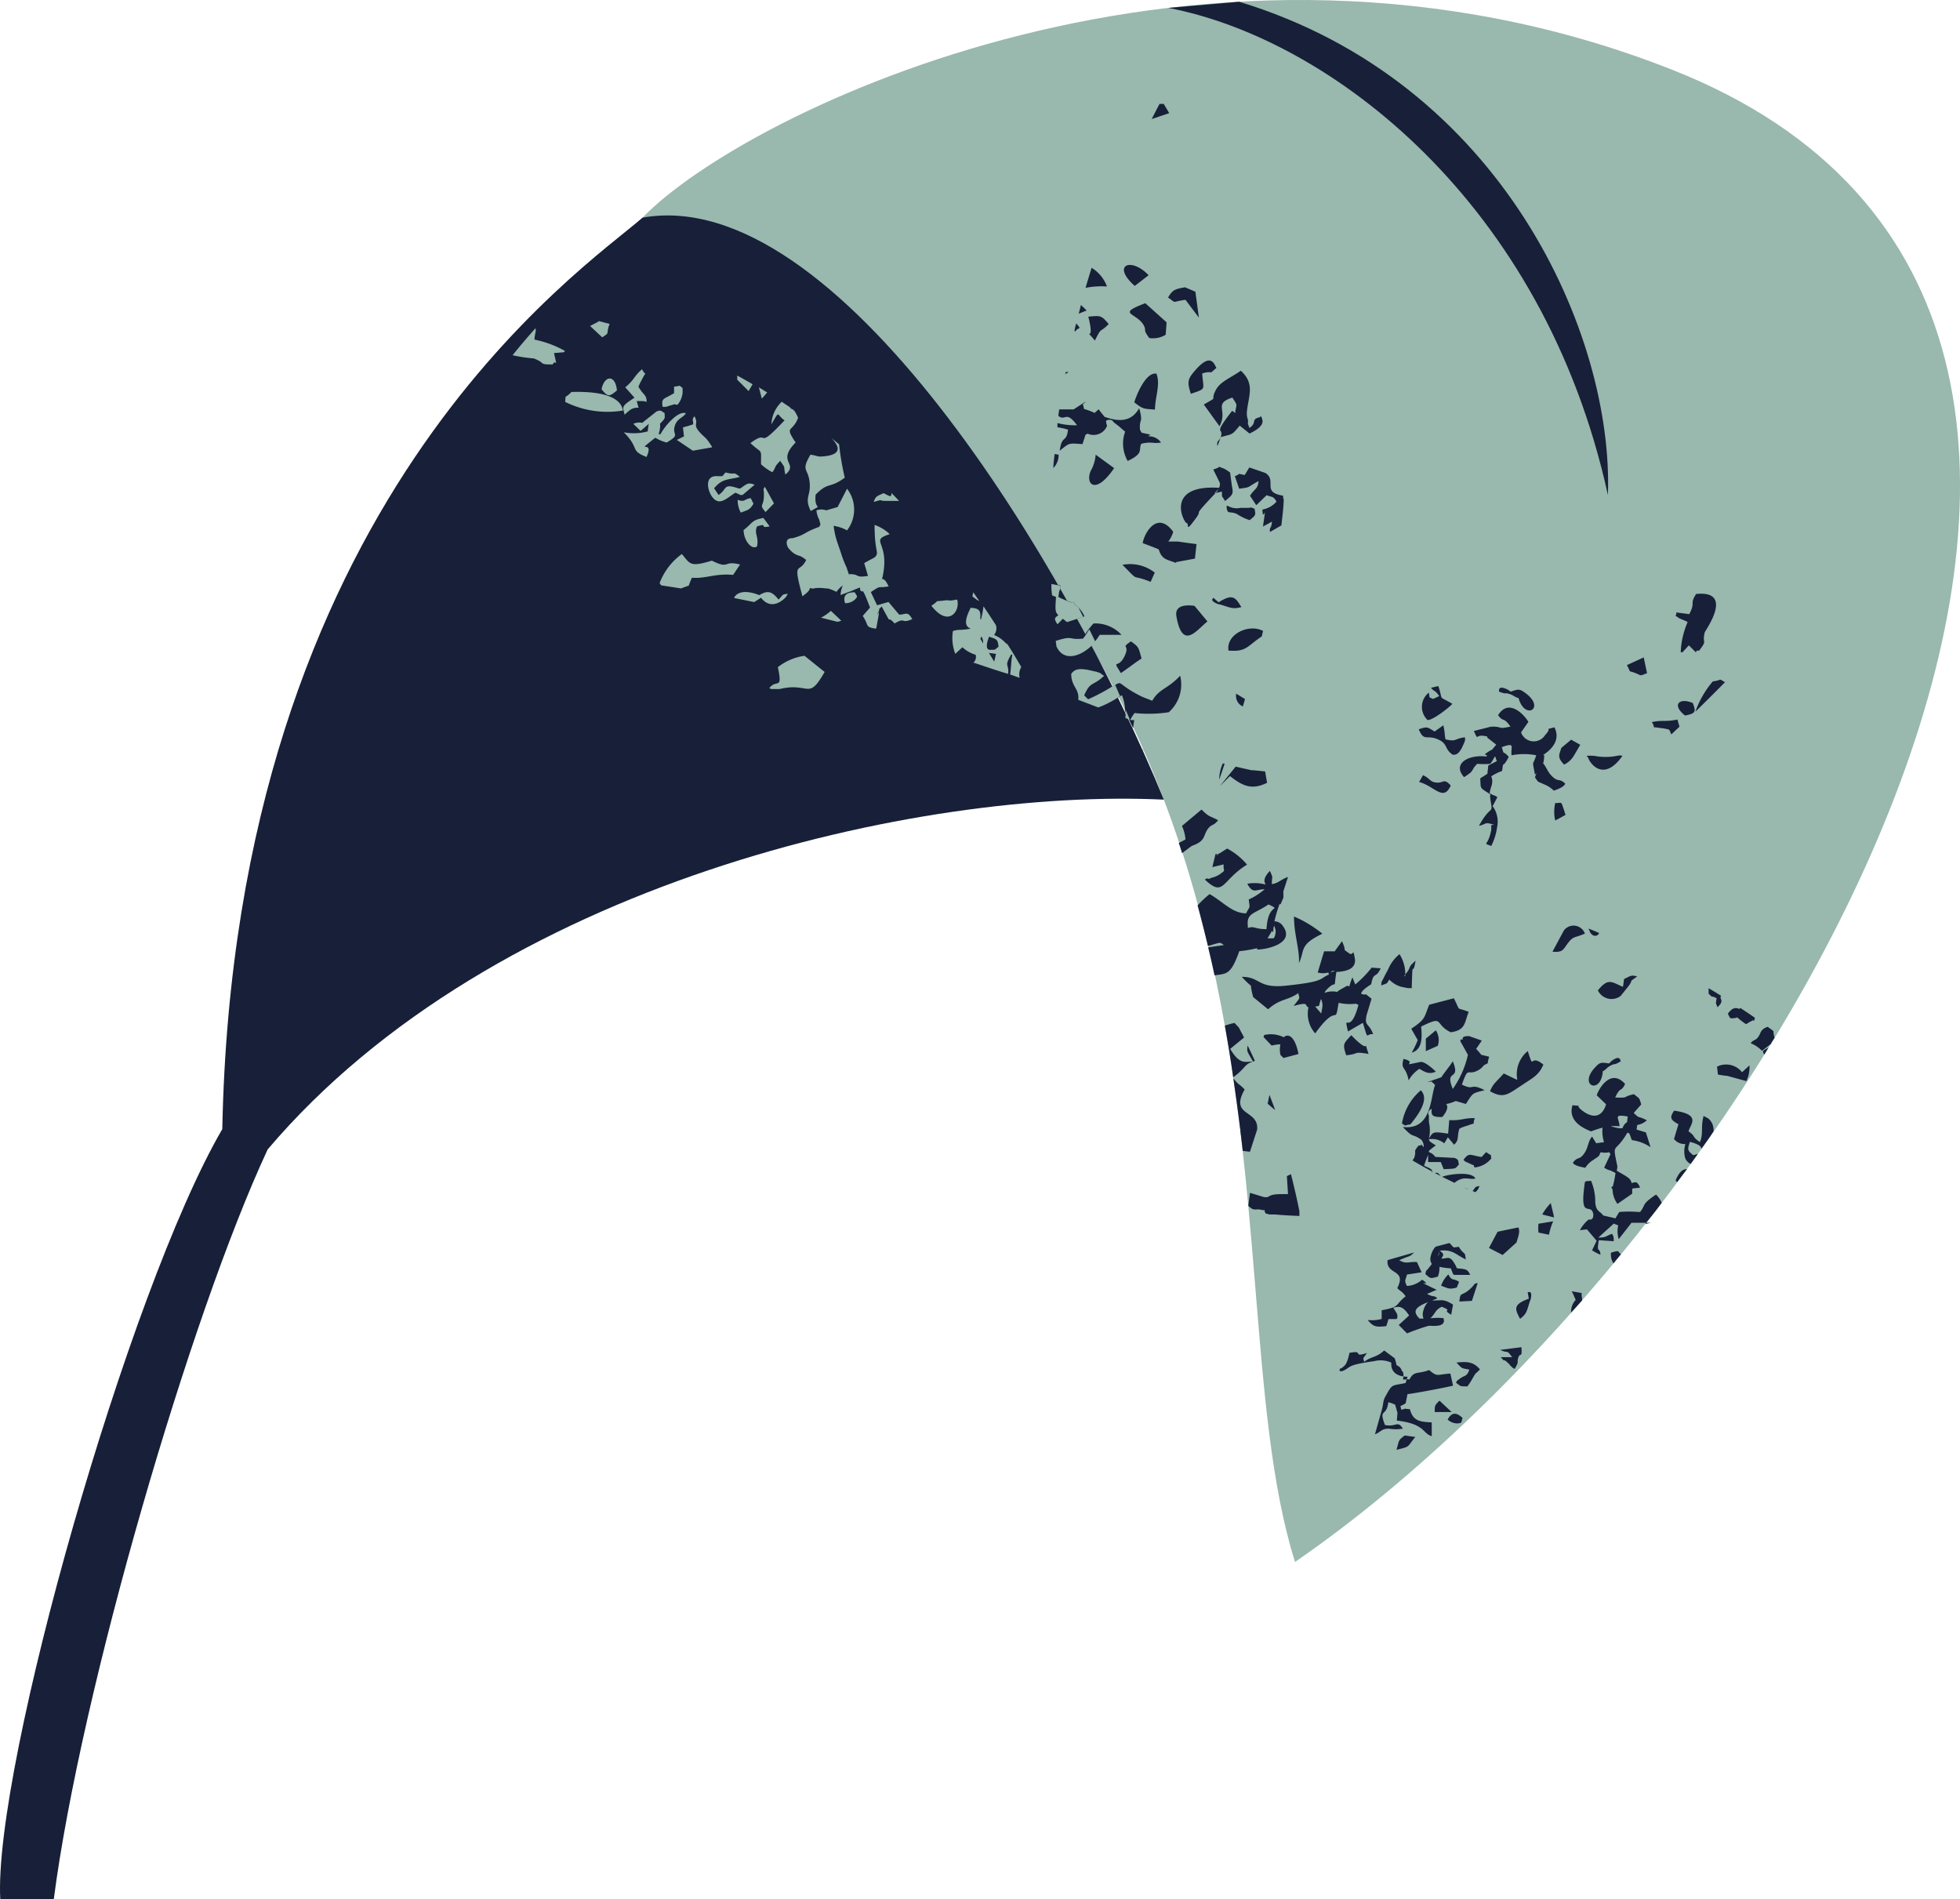 <svg xmlns="http://www.w3.org/2000/svg" width="172.235" height="166.893" viewBox="0 0 172.235 166.893">
  <g id="Group_2879" data-name="Group 2879" transform="translate(0 -1996.28)">
    <path id="Path_38432" data-name="Path 38432" d="M976.4,2425.12c42.77-29.49,88-109.49,33.12-131.12-40.94-16.15-81.49,3.71-90.46,13,64,37.6,48.89,91.24,57.34,118.14Z" transform="translate(-862.595 -291.597)" fill="#99b8ae" fill-rule="evenodd"/>
    <path id="Path_38433" data-name="Path 38433" d="M1045.484,2307c-5.24,4.58-35.84,24.92-36.93,80.09-8.25,14.15-20.14,56.12-19.51,67.68h4.7c2.37-18.29,12-51.33,18.8-65.9,19.9-23.46,57.25-31.75,78.75-30.73-8.5-20.78-28.75-54.16-45.81-51.14Z" transform="translate(-989.02 -291.597)" fill="#172038" fill-rule="evenodd"/>
    <path id="Path_38434" data-name="Path 38434" d="M980.99,2403.24q.5-.54,1-1.11a3.826,3.826,0,0,0-.05-.41s0-.1,0-.23l-.88-.15a.969.969,0,0,1,.07.12l.07.13.22.51a1.49,1.49,0,0,0-.4,1.14Zm3.75-4.35c.21-.27.44-.54.66-.81-.35-.21,0-.4-.88-.13A1.45,1.45,0,0,0,984.74,2398.89Zm2.79-3.46c.49-.62,1-1.24,1.45-1.87a2.289,2.289,0,0,0-.5-.72c-1.33.9-.85.84-1.4,1.53h-.14a10.671,10.671,0,0,0-1.69,0c-.12.2-.24.38-.33.56l-1.08-.25h0c-.33-.44-.62-.33-.7-1.14a4.78,4.78,0,0,0-.37-1.91c-.6.07-.52-.07-.6.56-.36,2.79.55,1.39.78,2.29a.582.582,0,0,1,0,.29h0a.584.584,0,0,1,0,.08h0l-.09.12h0l-.09.07h-.22a3.178,3.178,0,0,0-.76.93l.62-.07.85,1-.4.84a4.153,4.153,0,0,0,.74.39c-.08-.8-.36,0-.15-1.28l1.31.09v-.3a.89.89,0,0,0-.15-.35c-.55.2-.5.33-1.2.33l1.36-1.23c.29.14.32.1.38.18a2.45,2.45,0,0,0,.05,1.19l1-1.28.12-.16h1.71Zm2.83-3.7c.27-.38.56-.75.84-1.13-.38,0-.7.27-1,1a.925.925,0,0,0,.14.14Zm1.18-1.6.62-.87a3,3,0,0,1-.41.12c-.53-.42-.52-.5-.29-1.17,1,.26,1,.51,1,.62.36-.51.73-1,1.08-1.56a1.788,1.788,0,0,0-.12-.67c-.31-.54-.43-.46-.76-.67-.27,1,0,1.52-.32,2.3-.74-.49-.33-.47-1-.94.08-.54,1.24-1.47-1.27-1.82-.39.58-.37.79.38,1.19l-.39,1.3a1.18,1.18,0,0,0,1,.44,2.17,2.17,0,0,0,0,1.29,1.049,1.049,0,0,0,.42.44Zm6.44-9.57.38-.63h0c-.52.3-.56.24-.36.64Zm.6-1,.32-.5a2.211,2.211,0,0,1-.11-.59c-.16-.13-.34-.25-.5-.37-.75.27-.54.6-.92,1-.21.22-.28.1-.58.44a2.834,2.834,0,0,1,1,.67l.83-.64Zm-63.23-40.39c.22.31.43.63.64.94.06-.5.1-.16.15-.8l-.79-.15Zm.89,1.33c.4.6.79,1.2,1.16,1.81l.85-.27a2.439,2.439,0,0,0-.88-1.07.167.167,0,0,0-.26-.16c-.25-.11-.54-.19-.87-.34Zm2,3.26c.19.3.36.6.53.9a4.523,4.523,0,0,0,.82-1h1.92a3.129,3.129,0,0,0-2.46-1,6.146,6.146,0,0,0-.81,1.08Zm2.48,4.41c.16.32.32.64.49,1l.33-.21a3.379,3.379,0,0,1,.27,1.41l.72,1.5c0-.19.06-.42.09-.72h-.35a3.385,3.385,0,0,1,.39-.62,11.71,11.71,0,0,0,3-.07,3.24,3.24,0,0,0,1-3.21c-1.09,1.18-1.83,1.12-2.45,2.2l-.89-.35c-2.32-1.14-1.63-1.5-2.55-.92Zm2.67,5.55.06.14h0l-.09-.12Zm3.16,8.25c.1.29.19.58.28.87h0l.86-.64c1.33-.46.93-.95,1.49-1.59.29-.33.4-.15.82-.66-.75-.41-.76-.24-1.46-.94l-1.72,1.44a3.441,3.441,0,0,1,.31,1.19l-.61.32Zm1.62,5.38c.33,1.22.64,2.44.93,3.65,1.22-.34,1-.36,1.41-.08l-1.39.2c.2.82.39,1.64.56,2.46,1.07-.17,1.42,0,2.18-2.13h.05a10.936,10.936,0,0,0,1.52-.26v.12c.88,0,3.35-.56,2.27-2.05a.909.909,0,0,0-.75-.43,9.276,9.276,0,0,1,.4-1.37v-.09l.15-.06c.28-.71.24-.37.23-1.11l.41-1.27c-.72.27-.83.55-1.42.63h0c0-.81.15-.41-.17-1.16-.67.7-.47,1-.38,1.2a3.723,3.723,0,0,0-1.61-.07c.51.92.72.5,1.53.48a5.508,5.508,0,0,1-1.4.9c.11.9.11.51-.23,1.22-1.21,0-2-1-3.21-1.69a8.969,8.969,0,0,0-1.06,1Zm2.42,10.65c.27,1.52.52,3,.73,4.54,1.18-.86.92-1.17,1.91-1.44-.2-.46-.42-.91-.64-1.36h0c-.07.61-.06.45.47,1.41-.64,0-1.15.34-2-1.11l1.22-1c-.15-.29-.31-.57-.45-.86l-.39-.42a6.451,6.451,0,0,0-.82.23Zm.74,4.6c.22,1.51.42,3,.61,4.51l.07.05h-.07c.08.61.15,1.23.22,1.84l.53.07h.11l.63-1.95c.14-1.78-2.45-1.12-1.1-3.51-.54-.58-.48-.31-1-1Zm1.32,11.22h0c.54.57.67.19,1.24.39h.2v.05h0v.06h0a.36.36,0,0,0,.14.21h.08l.18.06h.54c.45.05,1.11.09,2.11.13v-.42c-.22-1.1-.47-2.18-.74-3.25l-.36.17.1,1.58c-1.12,0-1.38,0-1.8.27h-.29l-1.25-.38Zm12.31,4.76,2.26-.65c-.46.45-.34.24-1.31.68.66.37.78.11,1.56.16l.41.9-1.29.2c-.11.51-.27.47,0,1a2.119,2.119,0,0,0,1.33-.55c1.17.78-1.16-.28,1.28.89l-.84.36c.68.36.52.06.91.39l-.47.19c.91,0,1-.16,1.84.36l-.16.89c-.92-.54.25-.25-.82-.7-.57.24-.55.58-1,1h.14a4.689,4.689,0,0,1,1,0c.27.82-.87.67-1.29.67a18.093,18.093,0,0,0-1.91.67l-.73-.74.91-.83c-.63-1-1-.74-1.4-.7.39.64.39.53.36.95l-.09.06h-.68l-.19.62c-.91.1-1.13.07-1.64-.54a3.145,3.145,0,0,0,1.23-.09v-.76c1.71-.33,1.09-.43,2.11-1.23-.4-.53-.35-.33-.74-.72.85-1.66-.9-1.14-.86-2.36v-.07Zm4.15-1.16,1.21-.32a.99.99,0,0,1,.15.14l.1.12.14.13.44-.06c.49.82.53.28.61,1.11-.91-.44-1.16-.9-2.29-.77.47.35.3.39.15.7.63,0,.75-.37,1.31.72a.159.159,0,0,0,.07.13c.76.08.9.05,1.15.58h-1.43c0-.05-.1-.06-.1-.14l-.17-.44a5.725,5.725,0,0,1-1-.13,2.259,2.259,0,0,1-.14.86c-.64.17-.64.21-1.1-.23.12-.48,0-.13.32-.56l.25-.32h0a.78.78,0,0,1-.11-.62,1.909,1.909,0,0,1,.36-.81Zm5.45-1.31c.62-.14,1.23-.26,1.83-.38.15.4,0,.73-.17,1.32l-1.22,1.1-1.2-.62.75-1.41Zm3.62-.71,1.26-.21a5.878,5.878,0,0,0-.37,1.18l-.92-.19a3.851,3.851,0,0,1,0-.78Zm-8.76,2.37h0v.07h0v-.08Zm0,.09-.1.42a.72.72,0,0,0,.1-.42Zm-3.66,14.17-.2-.72a2.5,2.5,0,0,0-.61-.22c-.14,1.34-.87.48-.29,2,1,.21,1.1-.45,1.57.32a3.667,3.667,0,0,1-1.22,0c-.67,0-.65.26-1.23.5l.49-1.75c.31-1,.17-1,.36-1.45h0a1.083,1.083,0,0,1,.08-.15c.62-1.11.48-.89,1.76-1.16.07-.21.12-.4.18-.55-.47,0-1.52-.13-1.43-1.24a2.292,2.292,0,0,0-1.47-.14c-2.66.39-1.93.51-2.85.89h-.22c0-.42,0,0,.52-.59a2.576,2.576,0,0,0,.22-.53l.1-.37v-.11c1.39-.3.19.44,1.56,0-.44.61-.32.41-.25.78.64-.5,1.06-.35,1.76-1l.93.69a6.26,6.26,0,0,1,.16.61.7.7,0,0,1,.46.49l.09.09h.02a1.769,1.769,0,0,1,0,.68c.32,0,.45-.06.56,0,.39-.8.75-.46,1.73-.84.77.65.66.38,1.87.31l.23,1.06c-.45.13-3.8.76-4,.74l-.16.81a2.576,2.576,0,0,1-.46.24l.07.33c.63-.14,0-.1.76-.05.27,1,.79,1.11,1.92,1.16v1.21c-.82-.23-.56-1.08-3.07-1.37Zm2.28-8.32a1,1,0,0,1,0-.69,1.589,1.589,0,0,1,.4-.73c-.93.38-1.49.72-.74,1.45h.36Zm4.77-3.1-.51,1.57-1.1.06c.09-1,.19-.31,1.13-1.29C972.62,2400.64,972.43,2400.7,972.81,2400.61Zm-3.22.25a2.5,2.5,0,0,1,.64-1c.33.63.44.3.94.65l-.2.5c-.7.19-.76.06-1.38-.16Zm-3.19,13.15.93.13c-.76.89-.37.82-1.66,1.13.26-.86.12-.81.73-1.26Zm3.77-1.4c.41-.77.88-.54,1.31-.14-.14.4,0,.45-.47.48a1.238,1.238,0,0,1-.84-.34Zm2.84-4.4c-.58-.7-1.15-.7-2.07-.61.53.56.39.48,1.13.62-.21.65-.39.47-.82.79s-.2.14-.35.36c.51.39.34.3,1,.33a5.137,5.137,0,0,0,.46-.71c.34-.6.21-.32.64-.78Zm3.59-1.95-1.82.23c.83.38.47-.12,1.06.64h-1c.48.58.08,0,.6.48.22.19.14.17.27.29.33.3.14.14.35.26.44-.75.16-.52.32-1s.35.11.27-.91Zm.6-4.85.1.58c-1.46.53-1.19.95-.77,1.77.61-.46.59-.7.85-1.5l.09-.24c.17-.81-.2-.57-.27-.61Zm-7.75,9.54c-.47.46-.4.46-.42,1h1.49ZM935.52,2329c0-.42.07-.82.11-1.23l.35.06a1.6,1.6,0,0,1-.46,1.17Zm.36-3.59v-.36a5.9,5.9,0,0,0,1.72.19c-1-1.35-1-.31-1.64-.82a5.585,5.585,0,0,1,.08-.57h1.26l1.08-.7c-.37.4-.27.06-.17.66a6.02,6.02,0,0,1,.93.35l.36-.32c.26.36.41.51.51.66,1.1.39,2.32.56,3.05-.76.38,1.37,0,.83.07,1.88a1.462,1.462,0,0,0,.15.28l.77.17-.21.15a1.27,1.27,0,0,1,1.14.54c-.77.13-.76-.12-1.74.11-.25.55.24.84-1.19,1.51a3.08,3.08,0,0,1-.22-2.58c-.15-.11-.32-.26-.53-.45l-.48-.37c-.14-.25-.38-.26-.66-.15a1.1,1.1,0,0,0,.08.46,1.27,1.27,0,0,1-1.71.69,1.587,1.587,0,0,1-.18.09l-.27.83c-1.24-.08-1.1-.14-2,.58.19-1.45.58-.62.73-1.85a6.142,6.142,0,0,0-1-.22Zm.71-4.63v-.21h.28a1.441,1.441,0,0,1-.32.17Zm.79-3.83a3.6,3.6,0,0,1,.15-.65c.56.62.15.26-.09.72Zm.37-1.51c.06-.25.13-.5.19-.76a5.627,5.627,0,0,1,.5.48Zm.6-2.27c.17-.59.35-1.18.53-1.76a3.192,3.192,0,0,1,1.35,1.64,7.291,7.291,0,0,0-1.88.12Zm5.83-14.87c.22-.43.44-.86.67-1.29h.37l.48.81-1.52.51Zm11.58,33.38c0,.78-.12,1.56-.2,2.36l-1,.58c-.07-.49.11-.2.17-.91l-.79.43c.37-2.54,0-.14-.05-1.49a2.1,2.1,0,0,0,1.24-.7c-.3-.5-.35-.36-.87-.56l-.91.88-.55-.83c.39-.63.7-.57.75-1.29-1.08.57-.59.52-1.7.67l-.38-1.1c.75-.31,0-.23.87-.11l.4-.66,1.4.48c1.08.66-.37,1.71,1.57,2a2.176,2.176,0,0,1,0,.25Zm-1.81,11.62-.12.5c-1.32.88-1.34,1.37-2.92,1.24-.23-1.43,1.77-2.37,3-1.74Zm-1.59,6c-.06.22-.13.44-.19.65a1,1,0,0,1-.58-1.12l.77.47Zm-1.8,5.71c-.15.45-.3.91-.47,1.37a3.79,3.79,0,0,1,.31-1.41h.16Zm-.37,1.9,1.35-1.67,1.41.32h.18l1,.1.17,1c-1.36.67-2.16.27-3.26-.59l-.81.81Zm44.35-9.09c-.88.89-1.74,1.75-2.6,2.59a8.269,8.269,0,0,1,1.53-2.66c.92-.12.41-.3,1.07.07Zm-4,3.91-.72.68a2.425,2.425,0,0,0-.19-.42,3.922,3.922,0,0,0-.76-.14c-1-.18-.31.15-.76-.52.92-.21,1.19,0,2.25-.23Zm-10,7.74c-.3.17-.6.34-.92.5a3.411,3.411,0,0,1,0-1.53c.61,0,.5-.17.71.43.08.23.14.43.19.6Zm2,10c.32.12.64.25.94.39-.14.33-.59.37-.83-.14C982.65,2369.629,982.57,2369.55,982.54,2369.469Zm10.59,5.26c.36.21.73.43,1.07.65-.22.29.37.37-.32,1-.2-.52-.14-.24-.08-.8-.71-.32-.2.08-.7-.39v-.5Zm2.75,1.71c.44.29.87.57,1.29.87l-.07.25c-.42,0,.26-.19-.31.07l-.4.24a7.134,7.134,0,0,1-.78-.6.71.71,0,0,1-.26.07c-.44.05-.34,0-.56-.39.27-.37.57-.63,1-.42l.13-.09Zm-16.4,18.4-1-.25a4.864,4.864,0,0,1,.75-1c.17.73.26,1.07.29,1.27Zm-6.88-2.21-.24-.1c.28-.34.18-.37.6-.44A1,1,0,0,1,972.6,2392.629Zm-.67-.28-.43-.2h0c.25.12.32.17.42.22Zm-1.16-.54-1.09-.53c.57-.22,2.6-.52,2.93.15-.55.13-.91-.21-1.61.21a1.7,1.7,0,0,0-.23.17Zm-1.18-.58-.56-.29h0c.29,0,.21-.1.55.3Zm-.73-.39c-.61-.32-1.2-.65-1.78-1a2.272,2.272,0,0,0,.16-.25c.22-.73-.16-.41.39-1.07.39.1,0-.36.43.16a.88.88,0,0,0-.21-.66c-.9-.62-.62-.05-1.62-1.12,2.6.31,2.41-2.7,2.84-3.69-.48-.41-.12-.3-.68-.25l1.23-.43c.3-.47.76-1,1-1.4.74,1.81-.76.59,0,2.43a8.329,8.329,0,0,0,1.33-3l-.66-1.18c0-.06,0-.21.11-.17.26.14-.25-.32.66-.29l1.11.39-.5.73a5.017,5.017,0,0,1,.45.52l.7.17c-.26.82.06.44-.48.76a1.369,1.369,0,0,1-.48.42c-1,.57-.83-.47-1.44,1.27,1.16.57.65-.19,2,.49-1.15.29-1,.22-1.65,1.21l-.89-.26a4.011,4.011,0,0,1-.84.27c.18.2.12.6-.35,1.14-.81,0-1-.09-.92-.73-.26.15-.39.34-.25.6v.57a3.14,3.14,0,0,1,0,1.45c.38-.58.3-.64,1.69-.43l.1-1.19c1.08.06,1.3-.21,2.25-.17-.31.73.28.29-.64.65a3.678,3.678,0,0,0-.72.27c-.24.78,0,.92-.42,1.37-.3,0,.14.24-.24-.2l-.22-.26a.936.936,0,0,0-.14-.14l-.31.52a1.689,1.689,0,0,0-1.35-.36c0,.15.12.24.61.54a7.278,7.278,0,0,0-.61.48.361.361,0,0,1,0,.111,1.089,1.089,0,0,1,.56.42l1.68.09c.44.15.31.31.4.57-.37.41-.17.36-1.34.42l-.26-.63h-1.11v-.63c-.1.26-.22.54-.35.94,0,0,.13.1.12.07l.37.17c.39.31.15,0,.17.36Zm-13.12-10-.27-.28a2.379,2.379,0,0,1,0-.92,3.537,3.537,0,0,0-.77.11l-.71-.75.06-.18a2.591,2.591,0,0,1,1.72.2c.4-.38,1-.05,1.29,1.47l-1.31.35Zm-1.23,3.24c.17.45.34.89.5,1.34l-.66-.56Zm6-9.1c.19-.14.46-.27.83-.49l.19.06a5.614,5.614,0,0,1,.27-.79l.25.62a9.716,9.716,0,0,0,1.44-1.48l.79.06c-.42.95-.62.24-.83,1.4-.62.4-.84.62-.89.84.8.24,0-.28.92.43l-.44,1.46c-.2,1,.22.65.58,1.66-.67-.09-.39.71-.9-1l-1.31.76c-.42-1.8.16.52.92-2.34l-.23-.1a4.316,4.316,0,0,1-1.51-.08c-.37,2.2,0-.18-2.06,2.69a2.6,2.6,0,0,1-.59-2.29c-.39-.12.17-.54-1.31-.12.68-.87.49-.58.42-1.13-1,.69-1.58.46-2.66,1.42l-1.31-1.07c-.45-1.66.21-.44-1-1.78,1.64,0,1.36,1,3.75.79,3.56-.37,3-.59,3.91-1l-.06-.17a1.762,1.762,0,0,1-.93,0l.56-1.86h.93l.64-.89c.5,1.05-.08.55.64,1.07.4.27.31-.59.49.44s-1,1.16-1.62,1.19c-.29,1.87.15.48-.92,1.62a1.655,1.655,0,0,0-.12.22,2,2,0,0,1,1.14-.08Zm13.74-14.629c-.89-.28-.59-.08-1.33.09,1.09-2,1.26-.87,1-2.33,0-.23-.05-.14,0-.44-1-.63-.82-.46-.89-1.4l.63-.4.08-.73.75-.39c-.15-.37-.1-.39-.19-.39a3.647,3.647,0,0,1-.38.63,6.261,6.261,0,0,1-1.15,0c-.64.63-.13.53-1.16,1.17-1.07-1.19.4-2,1.95-1.81l.08-.09-.21-.1a3.152,3.152,0,0,1,.65-.42l.29-.35h0l.06-.09-.79-.62v-.11h-.12c-1-.24-.59.52-1.05-.46.42-.12,1-.24,1.5-.39l.05.06v-.06c1.09,0,.46.26,1.67,0-.67-.93-.58-.32-1.09-1,1-1.62,2.46.18,2.66.59l-.64.92a1.18,1.18,0,0,0,2.11.24c.76-.82-.25-.37.82-.69.51,1-.07,1.84-1,2.44h.1a2.6,2.6,0,0,1-.09.73c.27.31.39.72.71,1.06.64.67.68.19,1.23.72-.1.29-.57.46-1,.62a2.571,2.571,0,0,0-.89-.57c-.59-.28-.42-.1-.77-.6l.13-.38-.13.14c-.26-1.43-.2-.67.11-1.7a5.65,5.65,0,0,0-2.16,0c-.12-.7.4-1.18-.87-.71.28.86,0,.16.61.84a1.01,1.01,0,0,1-.06.14c-.55,1-.36.07-.52,1.11a4.328,4.328,0,0,0-.95.47c.23.62-.05.83-.14,1.48.52.32.24.07.68.35l-.42.79a2.279,2.279,0,0,1,.4,1.81,5.321,5.321,0,0,1-.52,1.69c-.82-.33-.28.09,0-1.41v-.42Zm-22.36-35.07c-.71.87-.62.71-1.65,1l-.3.79c-.1-.51.17-.42.29-.79.31-.95-.79,0,1-2.31l.28.2v-.18c.14-.66.18-.48-.26-1.18-1.72.56-.36,1.09-1.13,2.52l-1.38-1.91c1.41-.81.48-.21,1.07-1.3.39-.73,1.35-1.07,2.18-1.67,1.3,1.18.65,2.24.53,3.68,0,.68.16.46.09.94a2.178,2.178,0,0,0,.15.41c.68-.48.11-.75.85-.93.09.05.14-.35.28.24s-.89,1.06-1.13,1.18l-.87-.7Zm16.51,25.86a1.59,1.59,0,0,1,.11-2.4c.12.51-.07.35.38.55l.54-.25c-.41-.59-.36-.3-.73-.73l.65-.15c.47,1.4-.1.77,1.23,1.56-.25.31-1.76,1.48-2.18,1.42Zm2.21,3.05c-.79-.53-.35-1-1.45-1.41-.86-.3-1.1.23-1.53-.82.8-.29.78-.16,1.39.19l.77-.54a5.309,5.309,0,0,1,.11.62,4.25,4.25,0,0,0,.08.61c1,.24.74-.06,1.71-.18,0,.44.08,0-.06.47,0,0-.22.47-.22.48-.21.35-.38.62-.8.58Zm-20.28-23.12-.65.15c.29-.31.6-.61.43-1l-.54-1.09c1-.31.14-.33.92-.09a3.277,3.277,0,0,1,.56.36l.17,1.25c.15.68,0,.73-.61,1.25-.33-.56-.26-.23-.28-.84Zm15.83,55.49a4.87,4.87,0,0,1,1.65-2.88c.83.82-.35,2.3-.92,3-.63.06-.29.2-.73-.08Zm16.36-32c.14-.2-.64-.32.53-.27a5.168,5.168,0,0,0,2,0,.941.941,0,0,1,.48,0c-1.62,2.3-2.82.73-3,.2Zm11.4,27.74-.08-.7a1.79,1.79,0,0,1,2.2.49l.65-.6a2.84,2.84,0,0,1-.27,1.38l-1.72-.47a.482.482,0,0,1-.12,0l-.66-.1Zm-13.76-28.71.86-.72.8.45-.55.94a2,2,0,0,1-.87.8C979.77,2354.4,979.97,2354.21,980.16,2353.59Zm-12.5,28.22a2.83,2.83,0,0,0-.92,1c-.25-1.31-.72-.88-.45-1.89,1.38.31-.55.7,1.47.27.39-.08,1.16.64,1.37.85-.63.28-1,0-1.47-.26Zm0-25.22.34-.6c.65.29.56.58,1.18.65s.65-.43,1.26.26c-.65,1.45-1.41.05-2.78-.31Zm-16.92-24.26h.12a1.549,1.549,0,0,0,1.11.17h.56c.57,0,.18-.11.67.08.12.59.09.57-.43,1a4.453,4.453,0,0,1-1.12-.54c-.65-.3-.86.11-.91-.68Zm17.51,47.92v-1.11l.88-.73a1.56,1.56,0,0,1,.17,1.36l-1.08.48Zm-18.68-39.86.47.41c1.29-.82,1.5-.38,2,.42-.75.2-.95.05-1.8-.21l-.27-.06c-.8-.33-.38-.48-.38-.56Zm10.45,32.8-.15.14.43-.15Zm-1,2.5-.12.41a.274.274,0,0,1-.06.17l-.31.05.53.61c.12-.68.17-.75,0-1.24ZM986.33,2388c-.27-.74-.14-.45-.36-.61-1.11,1.91-1.33.81-.94,2.73.07.32.07.19,0,.63,1,.58,1.22.67,1.3,1.08.38-.09.48-.19.75.4-.45.06-.61.06-.69.09a4.007,4.007,0,0,0,0,.44l-1.3.9a2.232,2.232,0,0,1-.43-1.29.585.585,0,0,1-.11-.15,1.48,1.48,0,0,1,.14-.12,10.5,10.5,0,0,0,.23-1.15c-.8-.44-.36-.09-1-.47l.56-1.19a1.622,1.622,0,0,1-.11-.17,1.758,1.758,0,0,1-.76,0c-.2.45-.1.29-.6.65a2.249,2.249,0,0,0-.75.72c-.42-.09-.93-.18-1.09-.44.44-.62.58-.15,1.07-.93.29-.47.28-1,.62-1.37l.36.58.69-.09a3.2,3.2,0,0,1-.13-1.28,9,9,0,0,0-1,.33c-1.11-.42-2-1.13-1.64-2.3,1.11.13,0-.14.95.54s1.69.43,2-.62l-.82-.79c.11-.43,1.18-2.46,2.49-1-.36.78-.39.16-.87,1.19,1.26.06.59-.06,1.65-.29.54.46.43.23.64.9l-.66.75c.59.58.29.19,1.16.65l-.29.21c-.75.38-.5-.06-.62.6l.82.25.41,1.3a3.78,3.78,0,0,0-1.63-.62Zm-.77-1v-.08c.44-.78.33,0,.43-.94-1.35-.23-.73.14-.72.86a4,4,0,0,0-.78,0h0c.73.2.93.21,1.13.13Zm-1.2-5.68.19-.2c.83-.63.77,0,.84,0-.62.4-.47.16-.89.38s-.28.27-.7.51c-.14,2.09-2.21,1.28-.66-.36.4-.42.48-.44,1.22-.33Zm-12.8,8.47c.51-.69.57-.4,1.59-.25l.4-.43c.68.48.32.07.46.55a2.139,2.139,0,0,1-1.4.79c-.05,0-.13,0-.13-.12s-.1-.08-.13-.1l-.43-.2c-.31-.14-.17-.06-.36-.24Zm-16.59-22.14c-.23.22-.63.42-.72,1.87-1.06,0-1.08-.31-1.64-.1v-.16c-.14-1.19.59-1.07,1.81-1.91.56.23.52.33.57.3Zm-.65,2.7.26-.42a3.113,3.113,0,0,0,.16-.28c.11.32.11,0,.12-.24l.06-.2a2.164,2.164,0,0,1,.13.41,1.241,1.241,0,0,1-.15.69,1.99,1.99,0,0,1-.58,0Zm-7.14-36.53c.37,0-.18,1,.81-.33.81-1.09-.51.14,1.69-2.19.38-.4.17-.16.39-.56C945.76,2330.47,946.66,2333.18,947.18,2333.82Zm-.89,3.45,1.67-.31.14-1.27-1.66-.23h-.82a2.389,2.389,0,0,0,.43-.86c-1.42-1.92-2.56.17-2.68,1l1,.38.41.17c.27.89.69.88,1.53,1.19Zm1.31-14.79c1.43-.49,1.09-.31,1-1.79,1.13-.33.42.24,1.25-.49-.19-.27-.44-1.42-1.86.21C947.32,2321.18,947.26,2321.41,947.6,2322.48Zm-2-8.46c.82.56.21.38,1.53.2l1.18,1.57-.31-2.28-.91-.39c-.88.16-1.09.21-1.49.9Zm-4.15,33c.52-.34,1.21-.89,1.82-1.28-.28-1-.22-1-.94-1.51-.94.67-.07.22-.52,1.23C941.22,2346.79,940.63,2345.66,941.45,2347.02Zm1.22-34.02,1.22-.94C942.36,2310.44,940.59,2311.15,942.67,2313Zm1.4,26,.36-.81a3.509,3.509,0,0,0-2.84-.68c1.64,1.63.56.73,2.48,1.49Zm-4.9-21.2c.63-1.28.4-.61,1.21-1.45-.66-.79-.72-.74-1.79-.65.67,2.62-.56.72.58,2.1Zm47.66,55.88c-.56-.18-.65,0-1.16.22l-.07.53a.246.246,0,0,1-.05.15c-1-.43-1.28-.79-2.18.32a1.33,1.33,0,0,0,2,.49l.73-.91c.48-.72-.14-.16.71-.8Zm-4.6-3.77a1.06,1.06,0,0,0-1.85-.27l-1,1.86c.88.08.93-.16,1.29-.66.55-.75.56-.5,1.56-.93Zm-6.52-21.26-.23-.16c-.94-.47-.77.09-.81.15.68.28.49.07.94.22s.33.21.79.36c.56,2,2.43.87.57-.47C976.49,2348.41,976.41,2348.41,975.71,2348.65Zm11.67-3-1.46.67c.45.81,0,.39.77.71.57.22.29.26,1,0l-.3-1.42Zm4.33,4c-1.2-.51-1.87.17-.68,1.1C991.91,2350.57,992.03,2350.47,991.71,2349.65Zm.57-4.59c-.66-.13.24.66-.92-.48l-.55.61h-.16a7.337,7.337,0,0,1,.61-2.66c-.06,0-.2-.13-.18-.09l-.55-.23c-.6-.43-.23-.05-.27-.52l1.14.15c.58-1.09,0-.83.6-1.77,3.41-.35.8,3.21.76,3.37-.26,1.09.28.59-.48,1.59Zm-21.55,30.57c.63,1.22.09.68,1.29,1.16-.38.9-.24,1.61-1.58,1.79-1.51-.73-.5-1.53-2.6-.5.06.72.2,2-.83,2.29a8.789,8.789,0,0,0,.53-1.1l-.57-1c1.32-.88,1.11-1,1.58-2.11l2.18-.57Zm7.84,5.81c-.39.94-1,1.19-1.85,1.77-1.24.8-1.61,1.24-2.83.55.31-.72.52-.78,1.21-1.56l1,.48.19.08a2.62,2.62,0,0,1,.92-2.53c.6,1.89.09.12,1.39,1.21Zm-27.77-19a5.908,5.908,0,0,1,1.74,1.41c-2.27,1.39-2,2.93-3.72,1.3.09,0,.17-.13.29-.07s.22-.05.29-.07a2.269,2.269,0,0,0,.7-.28c.68-.49.31-.22.39-.9l-1,.24.28-1.15c.61,0-.38.3.44-.11,0,0,.51-.33.58-.37Zm-7.2-47.92,1.87,1.68-.08,1.09a2.141,2.141,0,0,1-1.44.29c-.6-.81-.23-.59-.46-1.06-.59-1.2-2.55-1,.11-2Zm4.32,26.59,1.14,1.37c-1,.82-2.2,2.55-2.73-.46-.16-1,.9-1,1.59-.91Zm18.43,32.51c.78-.92.18-.61,1-1.33-.29,1.72-.25-.6-.34,2.43-.07,0-.22-.08-.21,0l-.4-.07-.36-.08a2.318,2.318,0,0,1-1-.62,2.488,2.488,0,0,1-.23.34l-.49.18c.13-.58-.2.18.28-.77.08-.18.19-.36.34-.65a3.34,3.34,0,0,1,1-1.33,3.27,3.27,0,0,1,.5,1.94Zm-21.77-52.9c.37.94-.13,2.07-.13,3.15-1-.09-1,0-1.82-.64.16-.54,1-2.75,2-2.51Zm14.58,49.2c-2.08,1-1.51,1.44-2.06,2.58.08-1.16-.46-2.65-.43-4.09A10.482,10.482,0,0,1,959.16,2369.92Zm-18.3-40.91c-1.62,2.39-2.54,1.43-2.07.27a3.55,3.55,0,0,0,.45-1.45Zm22.39,51.479c-1.48-.25-.77,0-2,.11-.32-1-.25-1,.45-1.76,1.92,2,.95,0,1.52,1.65Z" transform="translate(-842.956 -291.597)" fill="#172038" fill-rule="evenodd"/>
    <path id="Path_38435" data-name="Path 38435" d="M994.01,2316.73c-.7.79-1.38,1.58-2,2.36a12.79,12.79,0,0,0,1.86.28c1.11.42.36.54,1.67.53.27-.57.45.56.11-1l.85-.07.12-.11a9,9,0,0,0-2.68-1v-.19l.1-.55v-.22Zm20.67,31.69h.8a5.812,5.812,0,0,1,1-.15c1.66-.06,1.7.83,2.95-1.35l-1.77-1.42a4.91,4.91,0,0,0-2.34,1c.44,2.09-.12,1-.75,1.84l.12.05Zm-9.61-9.11,1.74.27c.2-.07.42-.16.68-.24a6.785,6.785,0,0,1,.28-.7c1.21.1,2-.39,3.62-.25l.61-.91c-1.55-.4-.84.47-2.48-.34-2,.61-1.9.25-2.64-.58a5.608,5.608,0,0,0-1.95,2.55A.986.986,0,0,0,1005.07,2339.31Zm6.4,1.11,1.77.36.6-.38c1,1.27,2.14,0,2.2-.08l.16-.27c-.56.06-.39.08-.82.51-.55-.69-.92-.86-1.69-.39-1.28-.51-2-.24-2.22.25Zm7.64,1.73,1.43.36a1,1,0,0,0,.35-.1l-.91-.86a4,4,0,0,1-.87.6Zm13.37,3.94c1,.33,2,.68,3.07,1,.12-.91-.39-.56.26-1.69h.12c-.11.46-.1,1.08-.2,1.74l.84.3a1.24,1.24,0,0,1,.14-.95c-.4-.7-.81-1.38-1.21-2l-.18-.13a2.836,2.836,0,0,0-1-.69.93.93,0,0,0,.16-.87c-.36-.55-.72-1.11-1.09-1.65a9.809,9.809,0,0,1-.21,1.13h-.08c.08-.8-.1-.94-.83-1-.69,1.32-.4,1.69,0,1.83a5.314,5.314,0,0,1-.94.11,1.751,1.751,0,0,0-.63.11,3.93,3.93,0,0,0,.21,2l.63-.58a2.906,2.906,0,0,0,1.16.66.69.69,0,0,1-.23.73Zm9.24,3.28,1.76.67a8.788,8.788,0,0,0,1.91-1c-.15-.33-.28-.66-.44-1a16.823,16.823,0,0,1-2.36,1.28,3.806,3.806,0,0,1-.35-.35c.58-1.29.73-.75,1.75-1.71-.58-.35,0-.12-.65-.35l-.8-.18c-.62-.09-1.1-.14-1.44.36,0,1.13.72,1.29.62,2.25Zm4.12,1.59.41.16c-.12-.31-.26-.62-.39-.93a4,4,0,0,1,0,.77Zm-2.62-6.69c-.17-.36-.35-.73-.53-1.09-.17.23-.23.4-.55.81-1.33.14-.8-.31-2.4.2l.06.48C1040.44,2346.11,1042.09,2345.58,1043.22,2344.27Zm-1.07-2.19c-.13-.26-.27-.53-.4-.8a2,2,0,0,0-.37-.3.167.167,0,0,0-.26-.16,10.7,10.7,0,0,1-1.14-.48c.07-.86.12-.32.17-1l-.79-.15a5.481,5.481,0,0,0,.06,1,2.415,2.415,0,0,0,.34.13c-.06,1.11-.1,1.32.21,1.61-.3.24-.44.26-.08.8.31-.3.4-.43.48-.48l.36.29,1.42-.46Zm-42.61-26,1,.26a2.346,2.346,0,0,0-.13.39c-.12.57.07.38-.52.79l-1.07-1,.76-.4Zm12.28,4.83c.43.24.86.48,1.28.73l-.35.6-1-1v-.35Zm1.83,1,.73.45c-.13.16-.28.34-.47.54l-.26-1Zm1.95,1.23.78.52h0c.2.32.28-.08.72.93-.51,1.35-1.23.63-.22,2.17-1.72,1.75.32,1.8-.9,2.82-.21-.94.08-.41-.45-1.21-.62.63-.3.47-.69,1a4.419,4.419,0,0,1-1-.7c0-1.5.14-.84-.93-1.86,1.8-1.34.33.83,3-2-.74-.48-.37-1-1.16.35a2.919,2.919,0,0,1,.93-2Zm4.41,3.21.69.57a24.39,24.39,0,0,0,.5,2.93c-1.36,1-1.41.32-2.56,1.49-.17,1.52.75.75-.43,1.44-.58-1.2,0-1.28-.09-2.44-.12-1.4-.81-1,.06-2.51.61.07.54.2,1.11.15,1.69-.14,1.47-.86.72-1.63Zm5.32,4.87c.21.22.43.44.64.67h-1.12c-.9,0-.06-.2-1.1.09.15-.53.34-.52.86-.77l.5.25h.16l.06-.32Zm7.17,8.71.52.75c-.26-.11-.07,0-.6-.39a1.292,1.292,0,0,1,.08-.36Zm-20.94-8.74c-.76.47-1.36,1.19-2,.36-.42-.54-.74-1.94.48-1.83h.4l.28-.33c1,.26.59-.15,1.26.39-1,.28-1.51.1-2.26,1l.39.59c.81-.53.34-1.06,1.77-.57h.14c.61-.43.68-.55,1.26-.33l-1.06.9h-.18l-.44-.2Zm-9.71-6.89c-.17-.73-.31-.7.87-1.48l-.81-.91c.82-.67.77-1,1.48-1.59.33.72.43,0,0,.88a5,5,0,0,0-.32.66c.41.72.69.67.72,1.26-.22.17.29.08-.32,0h-.55l.16.58c-.62,0-.72.18-1.26.64Zm10.41,10.19c.91-.69.7-.9,1.79-1.1l.55.74c-1.06.21,0-.34-1.11,0-.28.67.18.86,0,1.76,0,0-.39.34-.89-.42a2.079,2.079,0,0,1-.29-1Zm-7.42-8.47h.18c.2-.48,1.48-2.11,2.22-1.83-.29.45-.81.44-1,1.2s.55.64-.69,1.37a3.63,3.63,0,0,1-1-.42c-2,1.58,0,0-.77,1.69-1.51-.59-.55-.72-2-2.17a4.641,4.641,0,0,0,2.11-.08,4.577,4.577,0,0,1,.09-.66l-.72.62-.64-.62a1.212,1.212,0,0,1,.78-.09l1.26-1,.18-.06h0c.26-.05.32.1.53.2,0,.47.12.41-.4.93a2,2,0,0,1-.14.93Zm.36-2.38c-.15-.83.11-.66,1-1.22v-.57c.84-.09.27-.16.73.09a1.85,1.85,0,0,1-.41,1.48c-.06,0-.12.06-.19,0s-.13,0-.16,0l-.46.13a.739.739,0,0,1-.44.07Zm1.87,2.57-.09-.78c.49-.14.37-.09.9-.27,0-.43-.14-.38.11-.71.49.87-.47.61,1,1.93h0a4.238,4.238,0,0,1,.56.8l-1.7.3-1.41-.95.66-.32Zm-7.24-4.13c.23-1.21,1.21-1.34,1.35.1C1000.52,2322.75,1000.38,2322.771,999.83,2322.08Zm14.35,8.57.8,1.46-.74.76c-.66-.77-.09-.35-.15-1.67,0-.41-.11-.24.09-.55Zm-2.12,2.27a2.341,2.341,0,0,1-.27-1.12c.7.23.53-.08,1.15-.15l.24.49C1012.81,2332.74,1012.67,2332.67,1012.06,2332.92Zm9.18,8c-.28-.82.23-1,.84-1,.2.38.31.34,0,.65a1.25,1.25,0,0,1-.86.31Zm12.12,3.49a1.09,1.09,0,0,0-.15-.61,1.628,1.628,0,0,0-.09.22l.24.39Zm1.13.92-.62-.08.46.76C1034.4,2345.75,1034.44,2345.54,1034.49,2345.33Zm-.64-1.51c.72.21.8.25.86.89-.43.32-.17.24-.83.27,0-.06-.44,0,0-1.16Zm-37.22-20.63a8.338,8.338,0,0,0,5.08.76c-.28-1.64-3.19-1.67-4.53-1.63-.62.65-.49.14-.55.87Zm24.91,15.2c.07,0,0-.06-.17-.63a9.755,9.755,0,0,1-.41-1c-.19-.63-.39-1.1-.55-1.68a8.174,8.174,0,0,1-.19-1,3.55,3.55,0,0,1,1.18.4,3,3,0,0,0,0-3.66l-.83,1.61-1,.29a1.288,1.288,0,0,0-.86,0,2.16,2.16,0,0,0,.24.81l.12.45c-.13.08,0,0-.11.19-1.36.48-1.15.67-2.35,1,0,0-.65-.07-.49.57a.8.8,0,0,0,.28.46,1.588,1.588,0,0,0,.87.53,2.629,2.629,0,0,1,.54.35h0c-.61,1.28-1.22-.09-.33,3.19.53-.38.65-.57.65-.73.48.13.17,0,.76,0h.24l.66.06a5.8,5.8,0,0,1,.68.28,2.27,2.27,0,0,1,.56-.56h0a2.28,2.28,0,0,0-.2.84l1-.37a6.416,6.416,0,0,1,.72-.29,1.621,1.621,0,0,0,0,.21c.33.5,0-.72.87,1.55-.2.24-.46.52-.64.74.6.89.14.95,1.16,1.12,0-.05.06-.08.05-.15l.21-1.18c0-.71-.24.72,0-.22.1-.46-.09,0,.24-.41,1.12,2.05.27.55,1.14,1.5,1-.6.49.07,1.55-.38-.42-.77-.59-.38-1.15-.4l-.94-1.11-1,.29-.55-1.16c1-.65.47-.31,1.57-.5-.22-.4-.31-.62-.58-.65.8-3.33-1.23-3.31.67-3.94a3.639,3.639,0,0,0-1.33-.81c0,2.59.47,2.37,0,2.86,0,0-.87.46-.91.5l.33,1.12c-1.22.2-.68-.19-1.69-.15Zm-3.31.22Zm12.84,1.93c.32,1-.74,2.53-2.26.56.85-.55.09-.33,1.16-.46.53-.07-.11,0,.61,0l.49-.08Z" transform="translate(-946.966 -291.597)" fill="#99b8ae" fill-rule="evenodd"/>
    <path id="Path_38436" data-name="Path 38436" d="M988.612,2331.37c.5-14-9.22-36.31-32.41-43.34l-6.22.54c14.22,2.72,33,17.09,38.63,42.8Z" transform="translate(-847.317 -291.597)" fill="#172038" fill-rule="evenodd"/>
  </g>
</svg>
